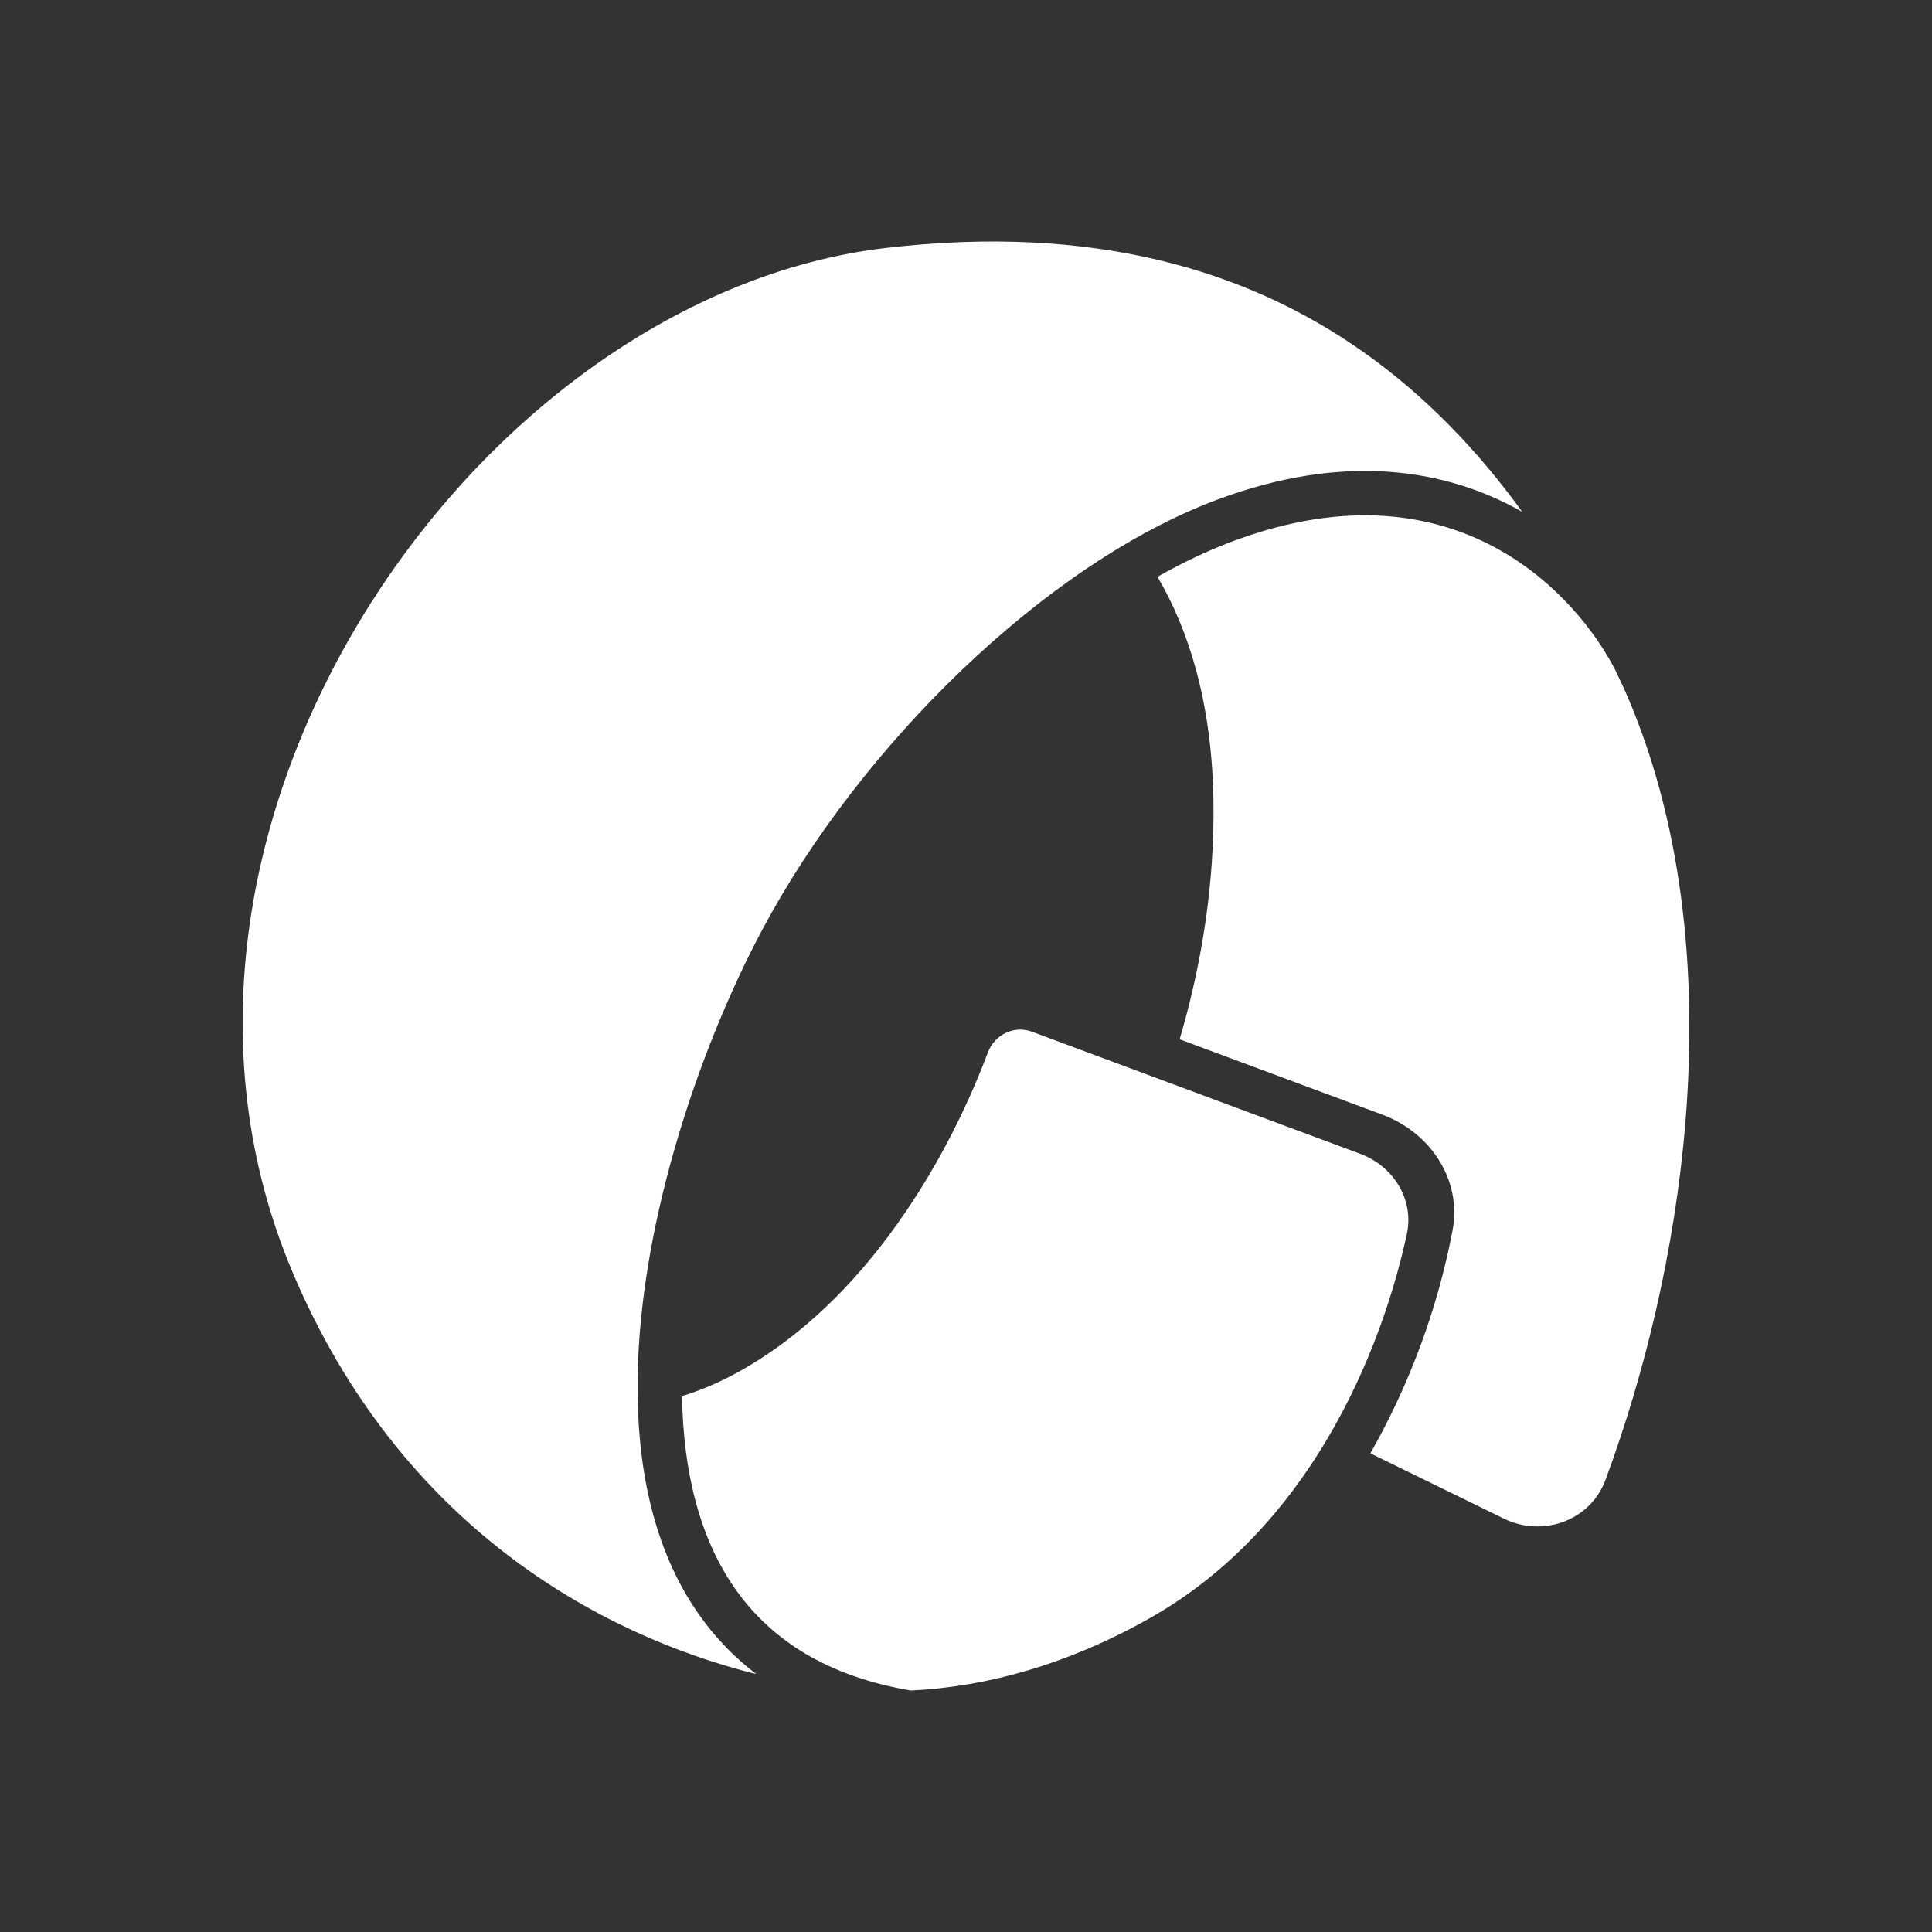 <svg width="48" height="48" viewBox="0 0 48 48" fill="none" xmlns="http://www.w3.org/2000/svg">
	<rect x="0" y="0" width="48" height="48" fill="#333333" stroke="none"/>
	<path d="M33.882 8.752C30.979 6.699 27.153 5.558 22.004 6.161C16.939 6.755 12.076 10.345 9.064 15.222C6.057 20.092 4.954 26.15 7.275 31.623C9.934 37.895 14.869 40.616 18.791 41.593C18.252 41.183 17.794 40.708 17.41 40.175C16.309 38.645 15.871 36.709 15.841 34.688C15.782 30.658 17.346 26.091 18.931 23.113C21.375 18.521 25.967 14.018 30.226 12.42C33.398 11.23 35.934 11.65 37.808 12.71L37.82 12.716C36.721 11.202 35.425 9.844 33.882 8.752Z" fill="white" />
	<path d="M34.046 36.107L37.359 37.728C38.333 38.205 39.512 37.782 39.889 36.765C40.856 34.154 41.613 31.061 41.874 27.88C42.179 24.157 41.802 20.35 40.326 17.056L40.324 17.057C40.298 17.001 40.272 16.945 40.246 16.889C40.206 16.803 40.165 16.718 40.124 16.632C39.616 15.657 38.665 14.46 37.264 13.668C35.685 12.776 33.492 12.372 30.614 13.452C30.003 13.681 29.382 13.977 28.758 14.33C29.541 15.664 30.102 17.464 30.147 19.837C30.187 21.981 29.84 24.012 29.308 25.821L34.35 27.696C35.543 28.14 36.326 29.32 36.088 30.57C35.802 32.072 35.322 33.535 34.663 34.924C34.476 35.319 34.271 35.714 34.046 36.107Z" fill="white" />
	<path d="M16.945 34.685C17.375 34.555 17.83 34.367 18.308 34.106C20.329 32.999 21.859 31.193 22.945 29.421C23.65 28.272 24.18 27.119 24.544 26.146C24.709 25.707 25.194 25.468 25.634 25.631L33.797 28.667C34.619 28.973 35.138 29.8 34.953 30.658C34.709 31.788 34.298 33.117 33.664 34.453C32.626 36.644 31.008 38.818 28.587 40.191C26.587 41.327 24.541 41.912 22.628 42C20.544 41.647 19.177 40.741 18.306 39.531C17.384 38.25 16.974 36.567 16.945 34.685Z" fill="white" />
</svg>
